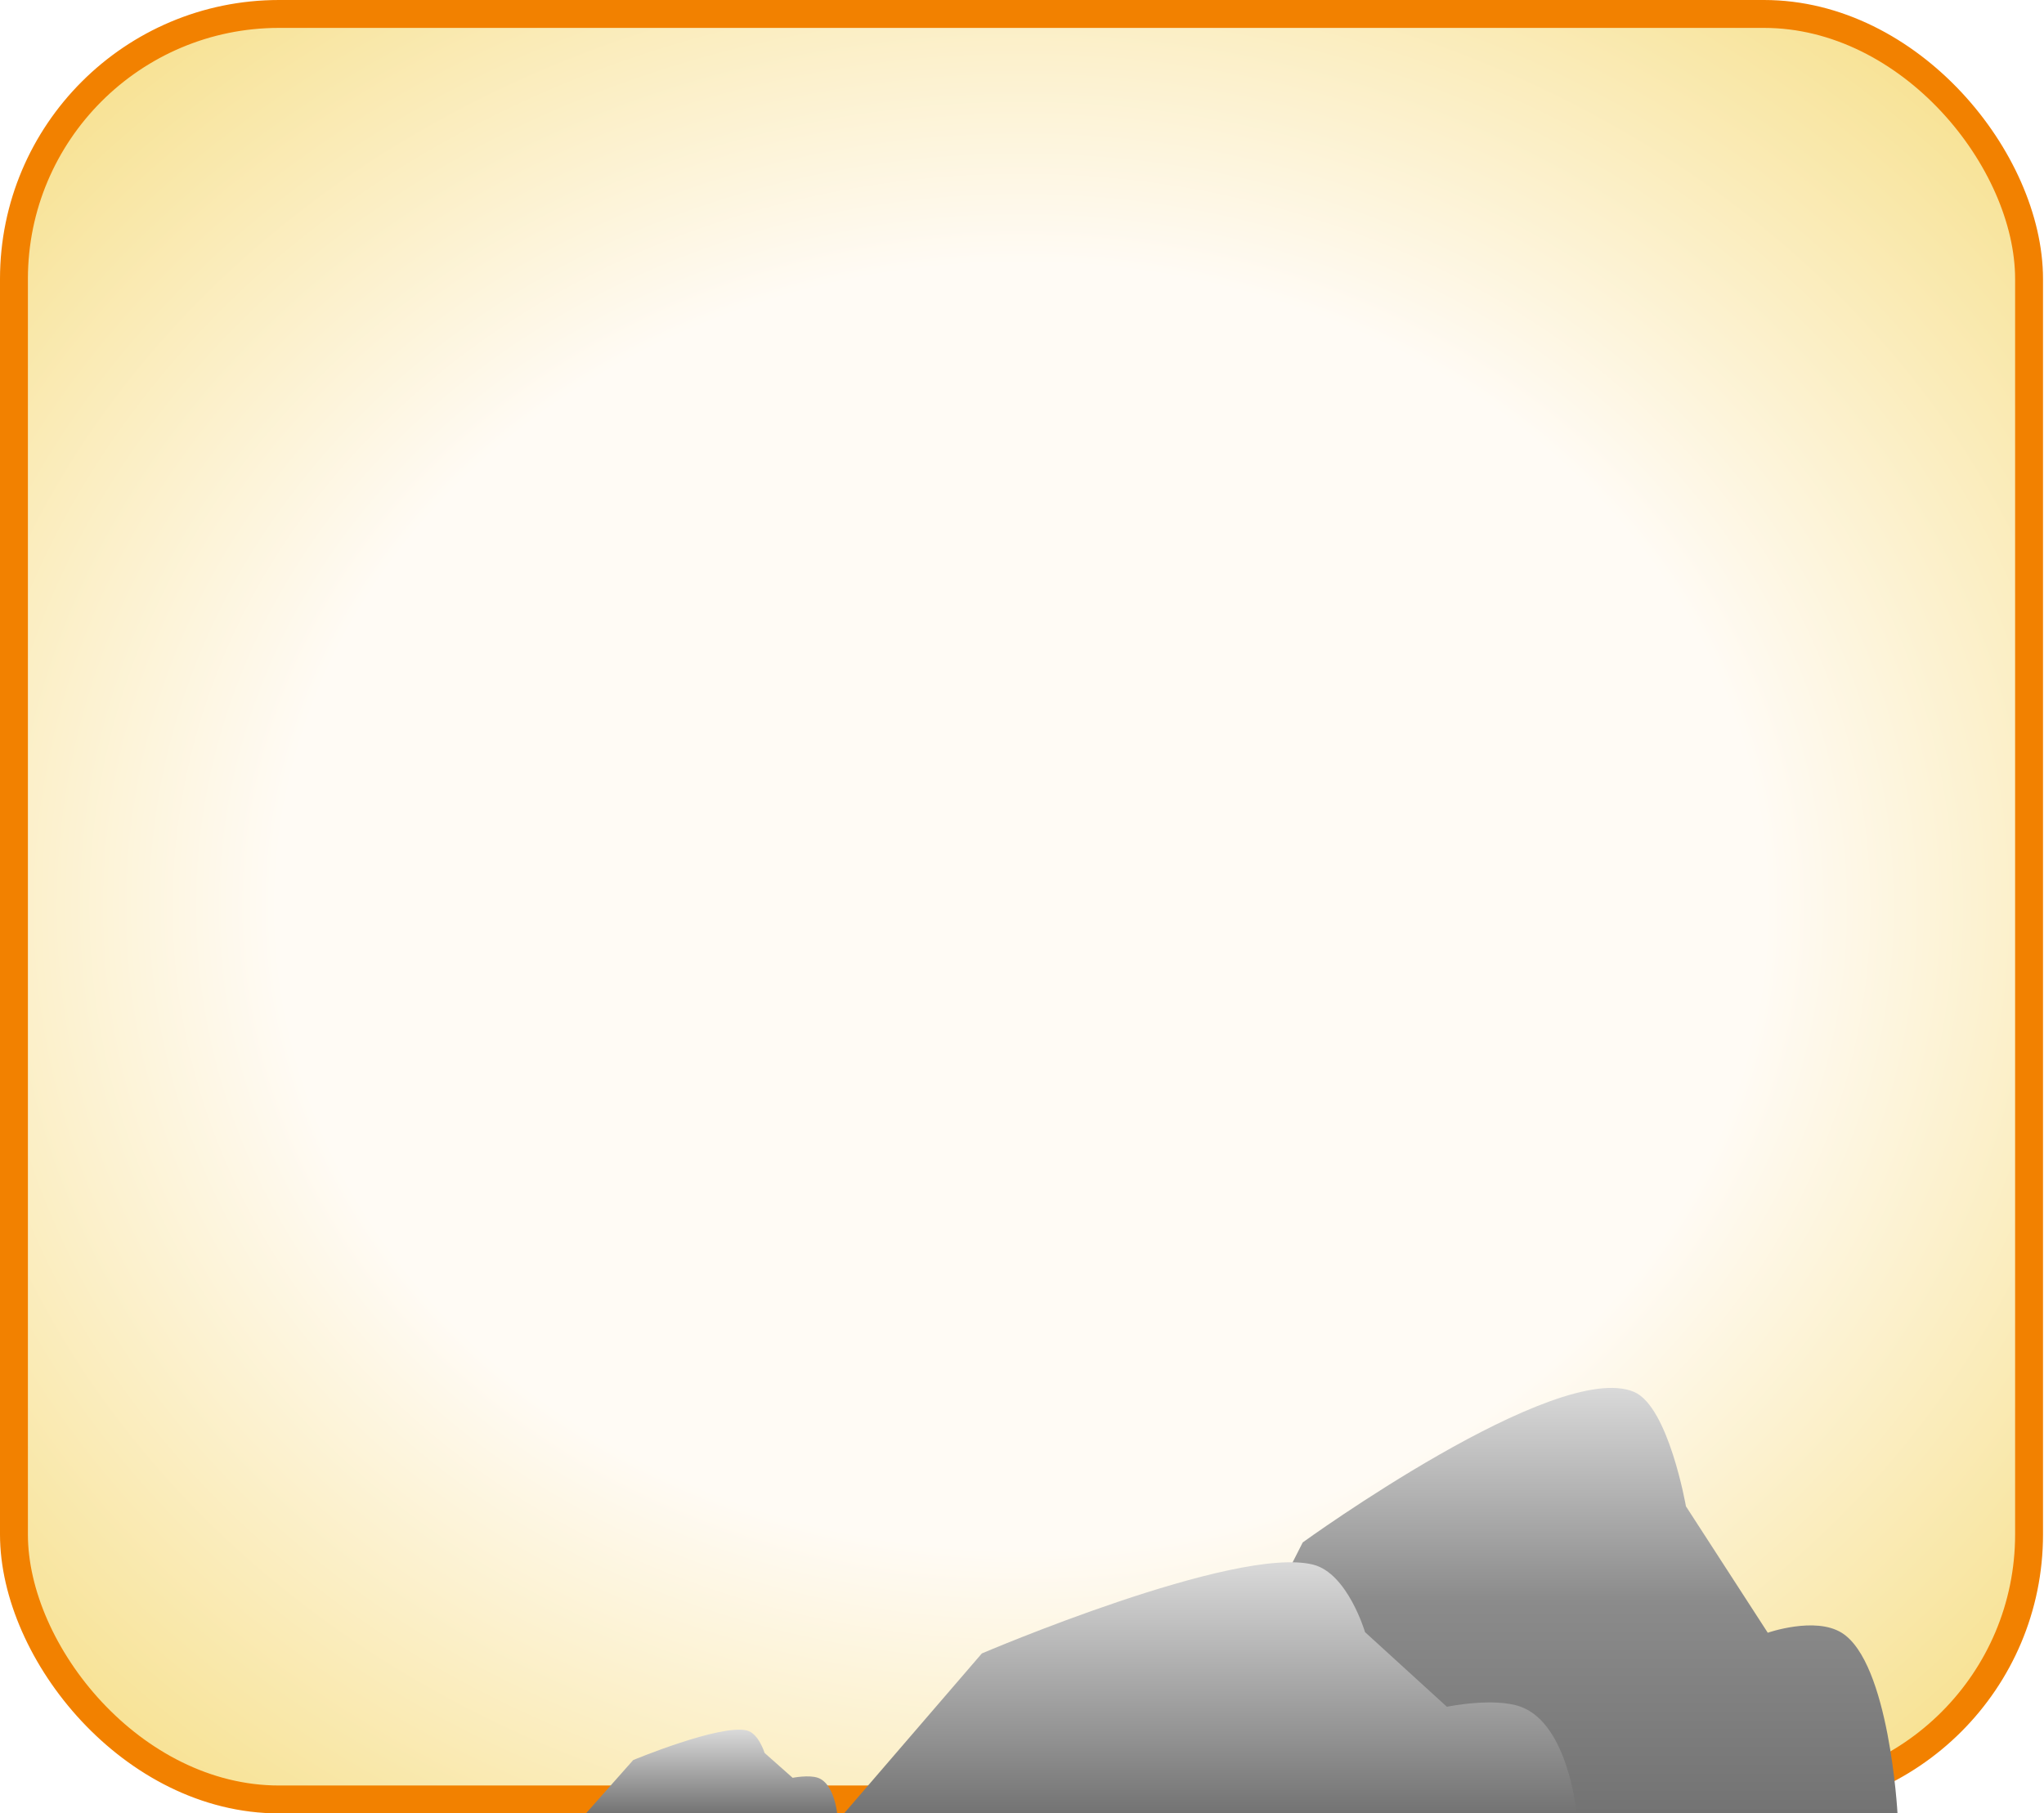 <svg width="293" height="260" viewBox="0 0 293 260" fill="none" xmlns="http://www.w3.org/2000/svg">
<rect x="2" y="2" width="288.859" height="256.007" rx="38" fill="url(#paint0_radial_771_73)" stroke="url(#paint1_linear_771_73)" stroke-width="4"/>
<g filter="url(#filter0_i_771_73)">
<path d="M186.741 217.154L167 256H272C272 256 270.835 234.333 263.989 230.103C260.164 227.739 253.403 230.103 253.403 230.103L241.673 211.975C241.673 211.975 239.186 197.68 234.234 195.573C223.076 190.825 186.741 217.154 186.741 217.154Z" fill="url(#paint2_linear_771_73)"/>
</g>
<g filter="url(#filter1_i_771_73)">
<path d="M140.741 233.074L121 256H226C226 256 224.835 243.213 217.989 240.716C214.164 239.321 207.403 240.716 207.403 240.716L195.673 230.018C195.673 230.018 193.186 221.582 188.234 220.338C177.076 217.536 140.741 233.074 140.741 233.074Z" fill="url(#paint3_linear_771_73)"/>
</g>
<g filter="url(#filter2_i_771_73)">
<path d="M90.768 248.358L84 256H120C120 256 119.601 251.738 117.253 250.905C115.942 250.44 113.624 250.905 113.624 250.905L109.602 247.339C109.602 247.339 108.749 244.527 107.052 244.113C103.226 243.179 90.768 248.358 90.768 248.358Z" fill="url(#paint4_linear_771_73)"/>
</g>
<defs>
<filter id="filter0_i_771_73" x="167" y="195" width="105" height="65" filterUnits="userSpaceOnUse" color-interpolation-filters="sRGB">
<feFlood flood-opacity="0" result="BackgroundImageFix"/>
<feBlend mode="normal" in="SourceGraphic" in2="BackgroundImageFix" result="shape"/>
<feColorMatrix in="SourceAlpha" type="matrix" values="0 0 0 0 0 0 0 0 0 0 0 0 0 0 0 0 0 0 127 0" result="hardAlpha"/>
<feOffset dy="4"/>
<feGaussianBlur stdDeviation="2"/>
<feComposite in2="hardAlpha" operator="arithmetic" k2="-1" k3="1"/>
<feColorMatrix type="matrix" values="0 0 0 0 0 0 0 0 0 0 0 0 0 0 0 0 0 0 0.25 0"/>
<feBlend mode="normal" in2="shape" result="effect1_innerShadow_771_73"/>
</filter>
<filter id="filter1_i_771_73" x="121" y="220" width="105" height="40" filterUnits="userSpaceOnUse" color-interpolation-filters="sRGB">
<feFlood flood-opacity="0" result="BackgroundImageFix"/>
<feBlend mode="normal" in="SourceGraphic" in2="BackgroundImageFix" result="shape"/>
<feColorMatrix in="SourceAlpha" type="matrix" values="0 0 0 0 0 0 0 0 0 0 0 0 0 0 0 0 0 0 127 0" result="hardAlpha"/>
<feOffset dy="4"/>
<feGaussianBlur stdDeviation="2"/>
<feComposite in2="hardAlpha" operator="arithmetic" k2="-1" k3="1"/>
<feColorMatrix type="matrix" values="0 0 0 0 0 0 0 0 0 0 0 0 0 0 0 0 0 0 0.25 0"/>
<feBlend mode="normal" in2="shape" result="effect1_innerShadow_771_73"/>
</filter>
<filter id="filter2_i_771_73" x="84" y="244" width="36" height="16" filterUnits="userSpaceOnUse" color-interpolation-filters="sRGB">
<feFlood flood-opacity="0" result="BackgroundImageFix"/>
<feBlend mode="normal" in="SourceGraphic" in2="BackgroundImageFix" result="shape"/>
<feColorMatrix in="SourceAlpha" type="matrix" values="0 0 0 0 0 0 0 0 0 0 0 0 0 0 0 0 0 0 127 0" result="hardAlpha"/>
<feOffset dy="4"/>
<feGaussianBlur stdDeviation="2"/>
<feComposite in2="hardAlpha" operator="arithmetic" k2="-1" k3="1"/>
<feColorMatrix type="matrix" values="0 0 0 0 0 0 0 0 0 0 0 0 0 0 0 0 0 0 0.25 0"/>
<feBlend mode="normal" in2="shape" result="effect1_innerShadow_771_73"/>
</filter>
<radialGradient id="paint0_radial_771_73" cx="0" cy="0" r="1" gradientUnits="userSpaceOnUse" gradientTransform="translate(146.429 130.004) rotate(90) scale(354.486 399.276)">
<stop offset="0.264" stop-color="#FFFBF5"/>
<stop offset="0.716" stop-color="#EEC41F"/>
</radialGradient>
<linearGradient id="paint1_linear_771_73" x1="155" y1="75" x2="146.429" y2="260.007" gradientUnits="userSpaceOnUse">
<stop offset="1" stop-color="#F28100"/>
</linearGradient>
<linearGradient id="paint2_linear_771_73" x1="219.5" y1="195" x2="219.5" y2="256" gradientUnits="userSpaceOnUse">
<stop stop-color="#D9D9D9"/>
<stop offset="0.5" stop-color="#8B8B8B"/>
<stop offset="1" stop-color="#737373"/>
</linearGradient>
<linearGradient id="paint3_linear_771_73" x1="173.5" y1="220" x2="173.5" y2="256" gradientUnits="userSpaceOnUse">
<stop stop-color="#D9D9D9"/>
<stop offset="1" stop-color="#737373"/>
</linearGradient>
<linearGradient id="paint4_linear_771_73" x1="102" y1="244" x2="102" y2="256" gradientUnits="userSpaceOnUse">
<stop stop-color="#D9D9D9"/>
<stop offset="1" stop-color="#737373"/>
</linearGradient>
</defs>
</svg>
